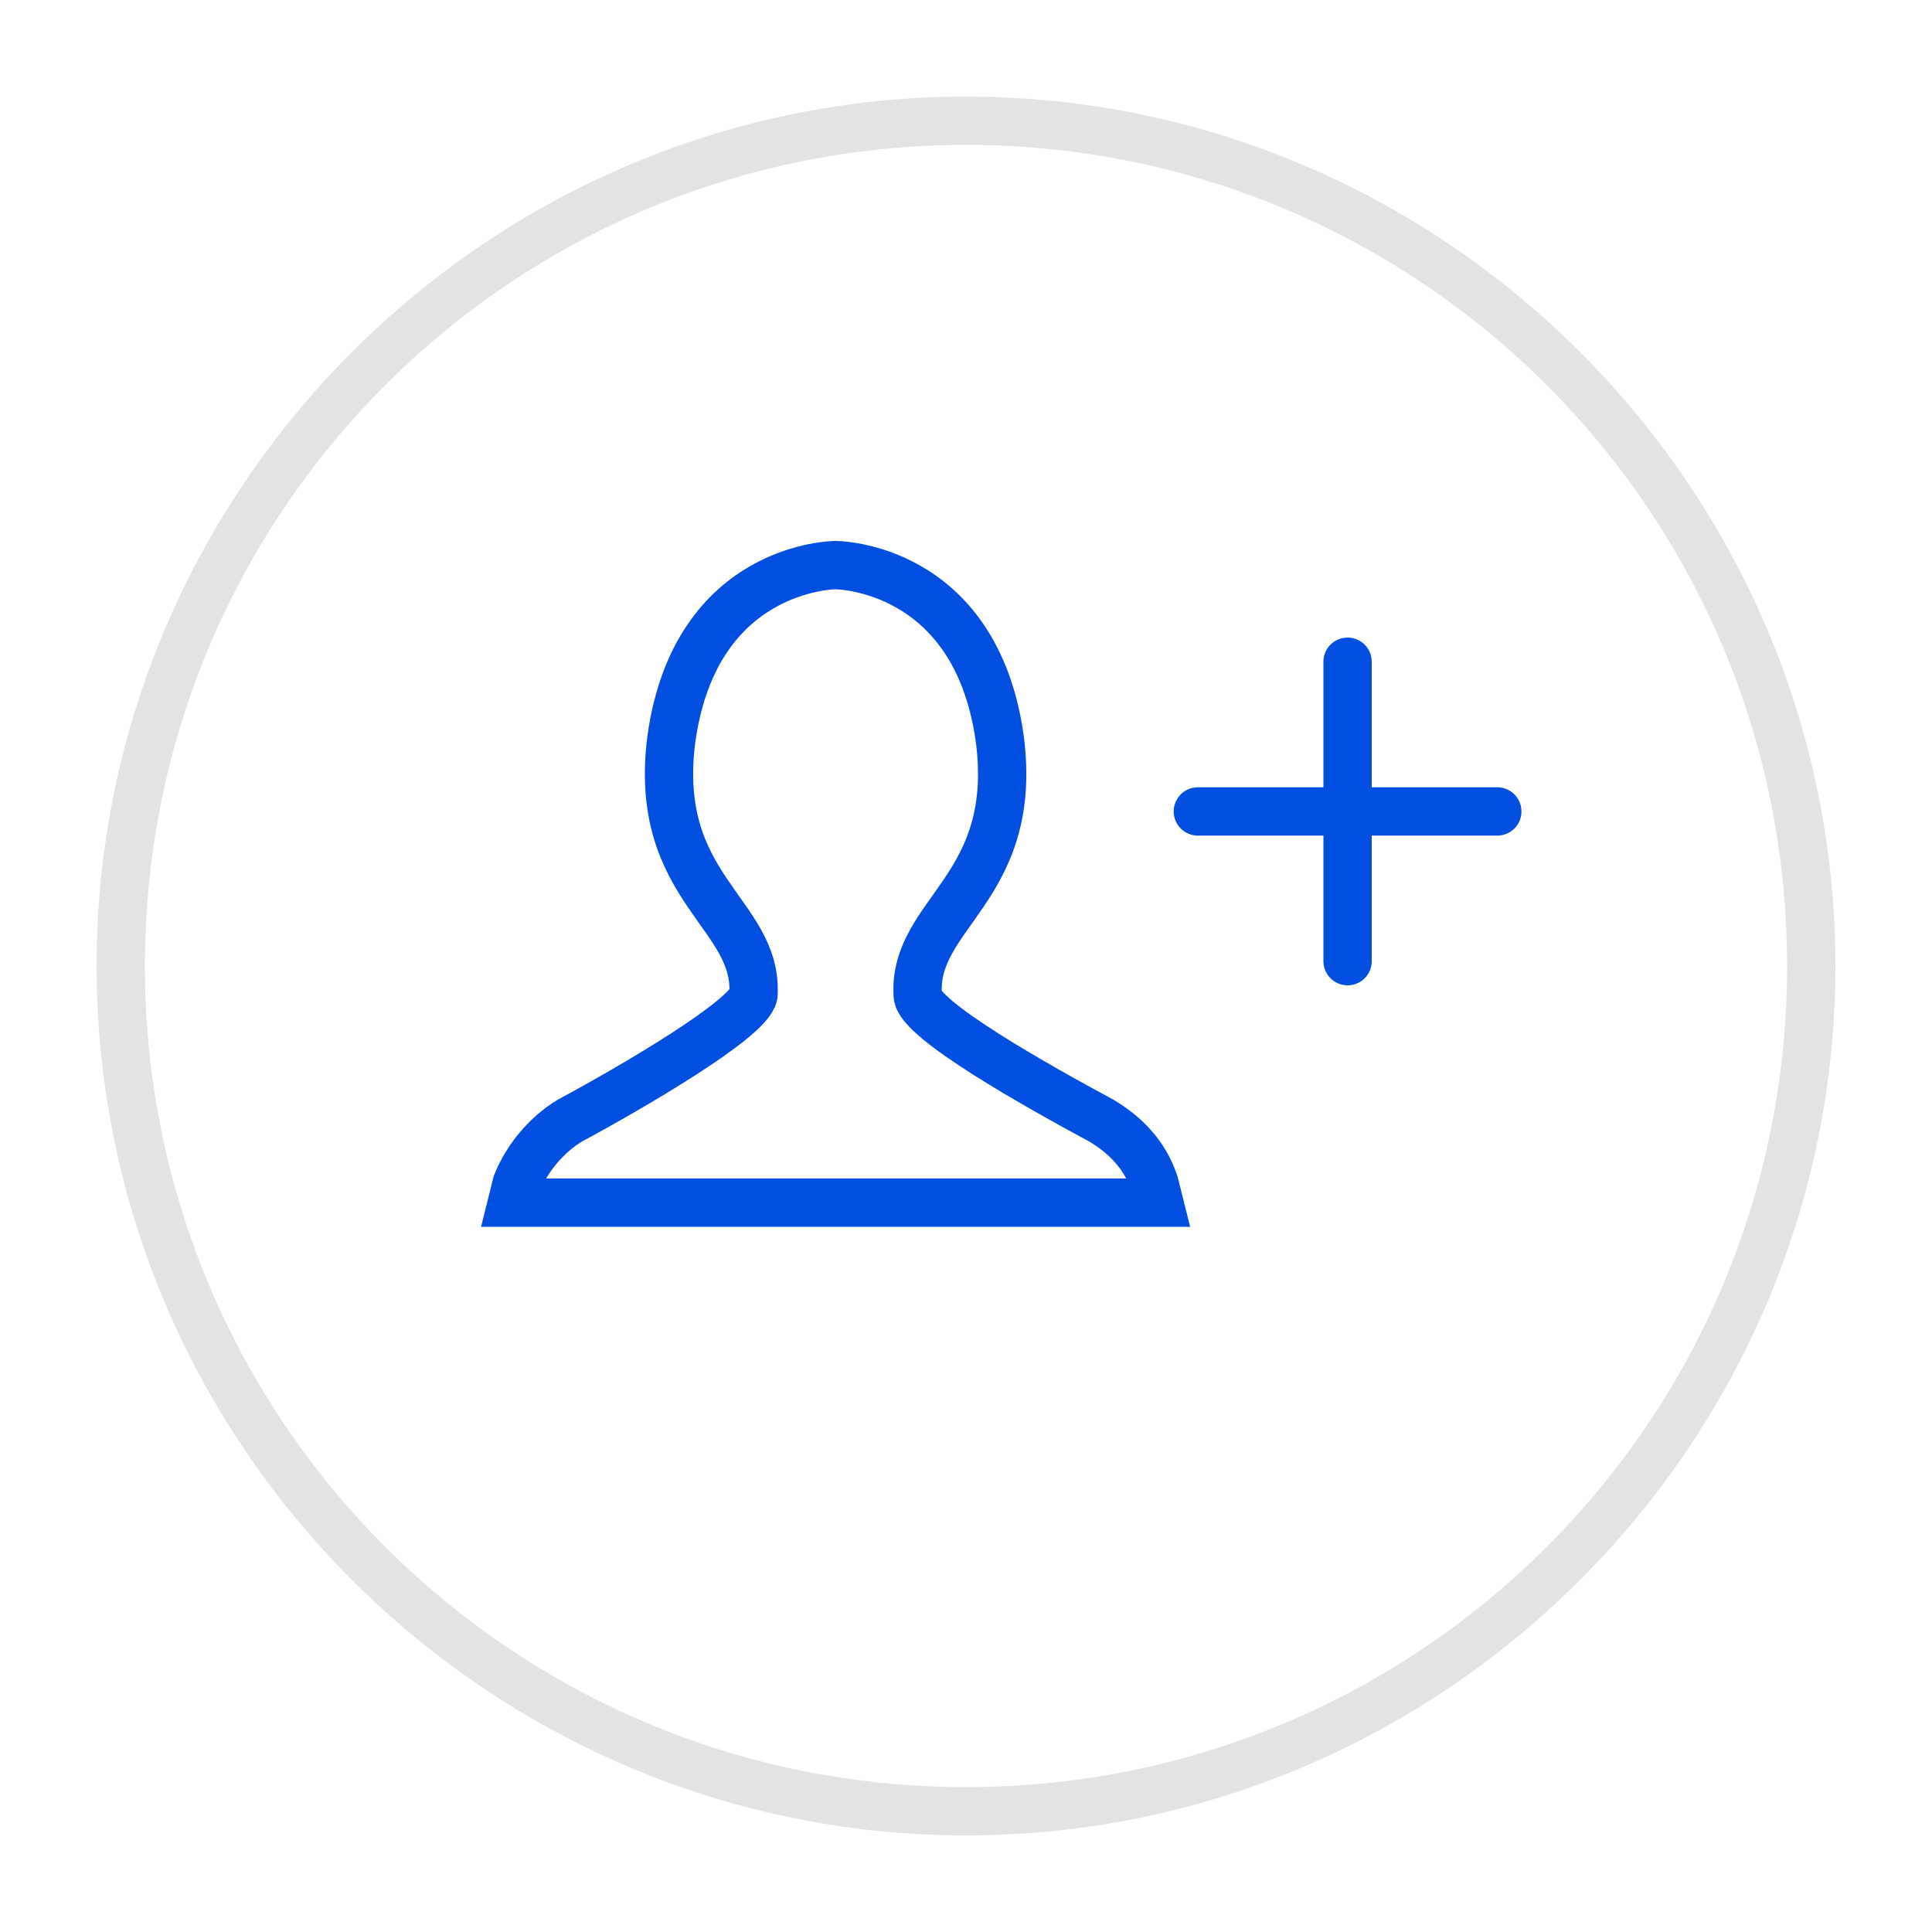 <?xml version="1.0" encoding="utf-8"?>
<!-- Generator: Adobe Illustrator 19.0.0, SVG Export Plug-In . SVG Version: 6.00 Build 0)  -->
<svg version="1.1" id="Слой_1" xmlns="http://www.w3.org/2000/svg" xmlns:xlink="http://www.w3.org/1999/xlink" x="0px" y="0px"
	 viewBox="0 0 40 40" style="enable-background:new 0 0 40 40;" xml:space="preserve">
<style type="text/css">
	.st0{fill:none;stroke:#004FE1;stroke-miterlimit:10;}
	.st1{fill:none;stroke:#004FE1;stroke-linecap:round;stroke-miterlimit:10;}
	.st2{fill:#E2E2E2;}
</style>
<g id="XMLID_45_">
	<path id="XMLID_4_" class="st0" d="M17.3,11.7c0,0,2.9,0,3.4,3.6c0.4,3.1-1.8,3.6-1.7,5.3c0,0.5,2.5,1.9,3.8,2.6
		c0.5,0.3,0.9,0.7,1.1,1.3l0.1,0.4h-6.7c0,0-6.7,0-6.7,0l0.1-0.4c0.2-0.5,0.6-1,1.1-1.3c1.3-0.7,3.7-2.1,3.8-2.6
		c0.1-1.7-2.1-2.2-1.7-5.3C14.4,11.7,17.3,11.7,17.3,11.7z"/>
	<line id="XMLID_3_" class="st1" x1="27.9" y1="13.7" x2="27.9" y2="19.9"/>
	<line id="XMLID_2_" class="st1" x1="31" y1="16.8" x2="24.8" y2="16.8"/>
</g>
<g id="XMLID_27_">
	<path id="XMLID_29_" class="st2" d="M20,3c9.4,0,17,7.6,17,17s-7.6,17-17,17S3,29.4,3,20S10.6,3,20,3 M20,2C10.1,2,2,10.1,2,20
		s8.1,18,18,18s18-8.1,18-18S29.9,2,20,2L20,2z"/>
</g>
</svg>

